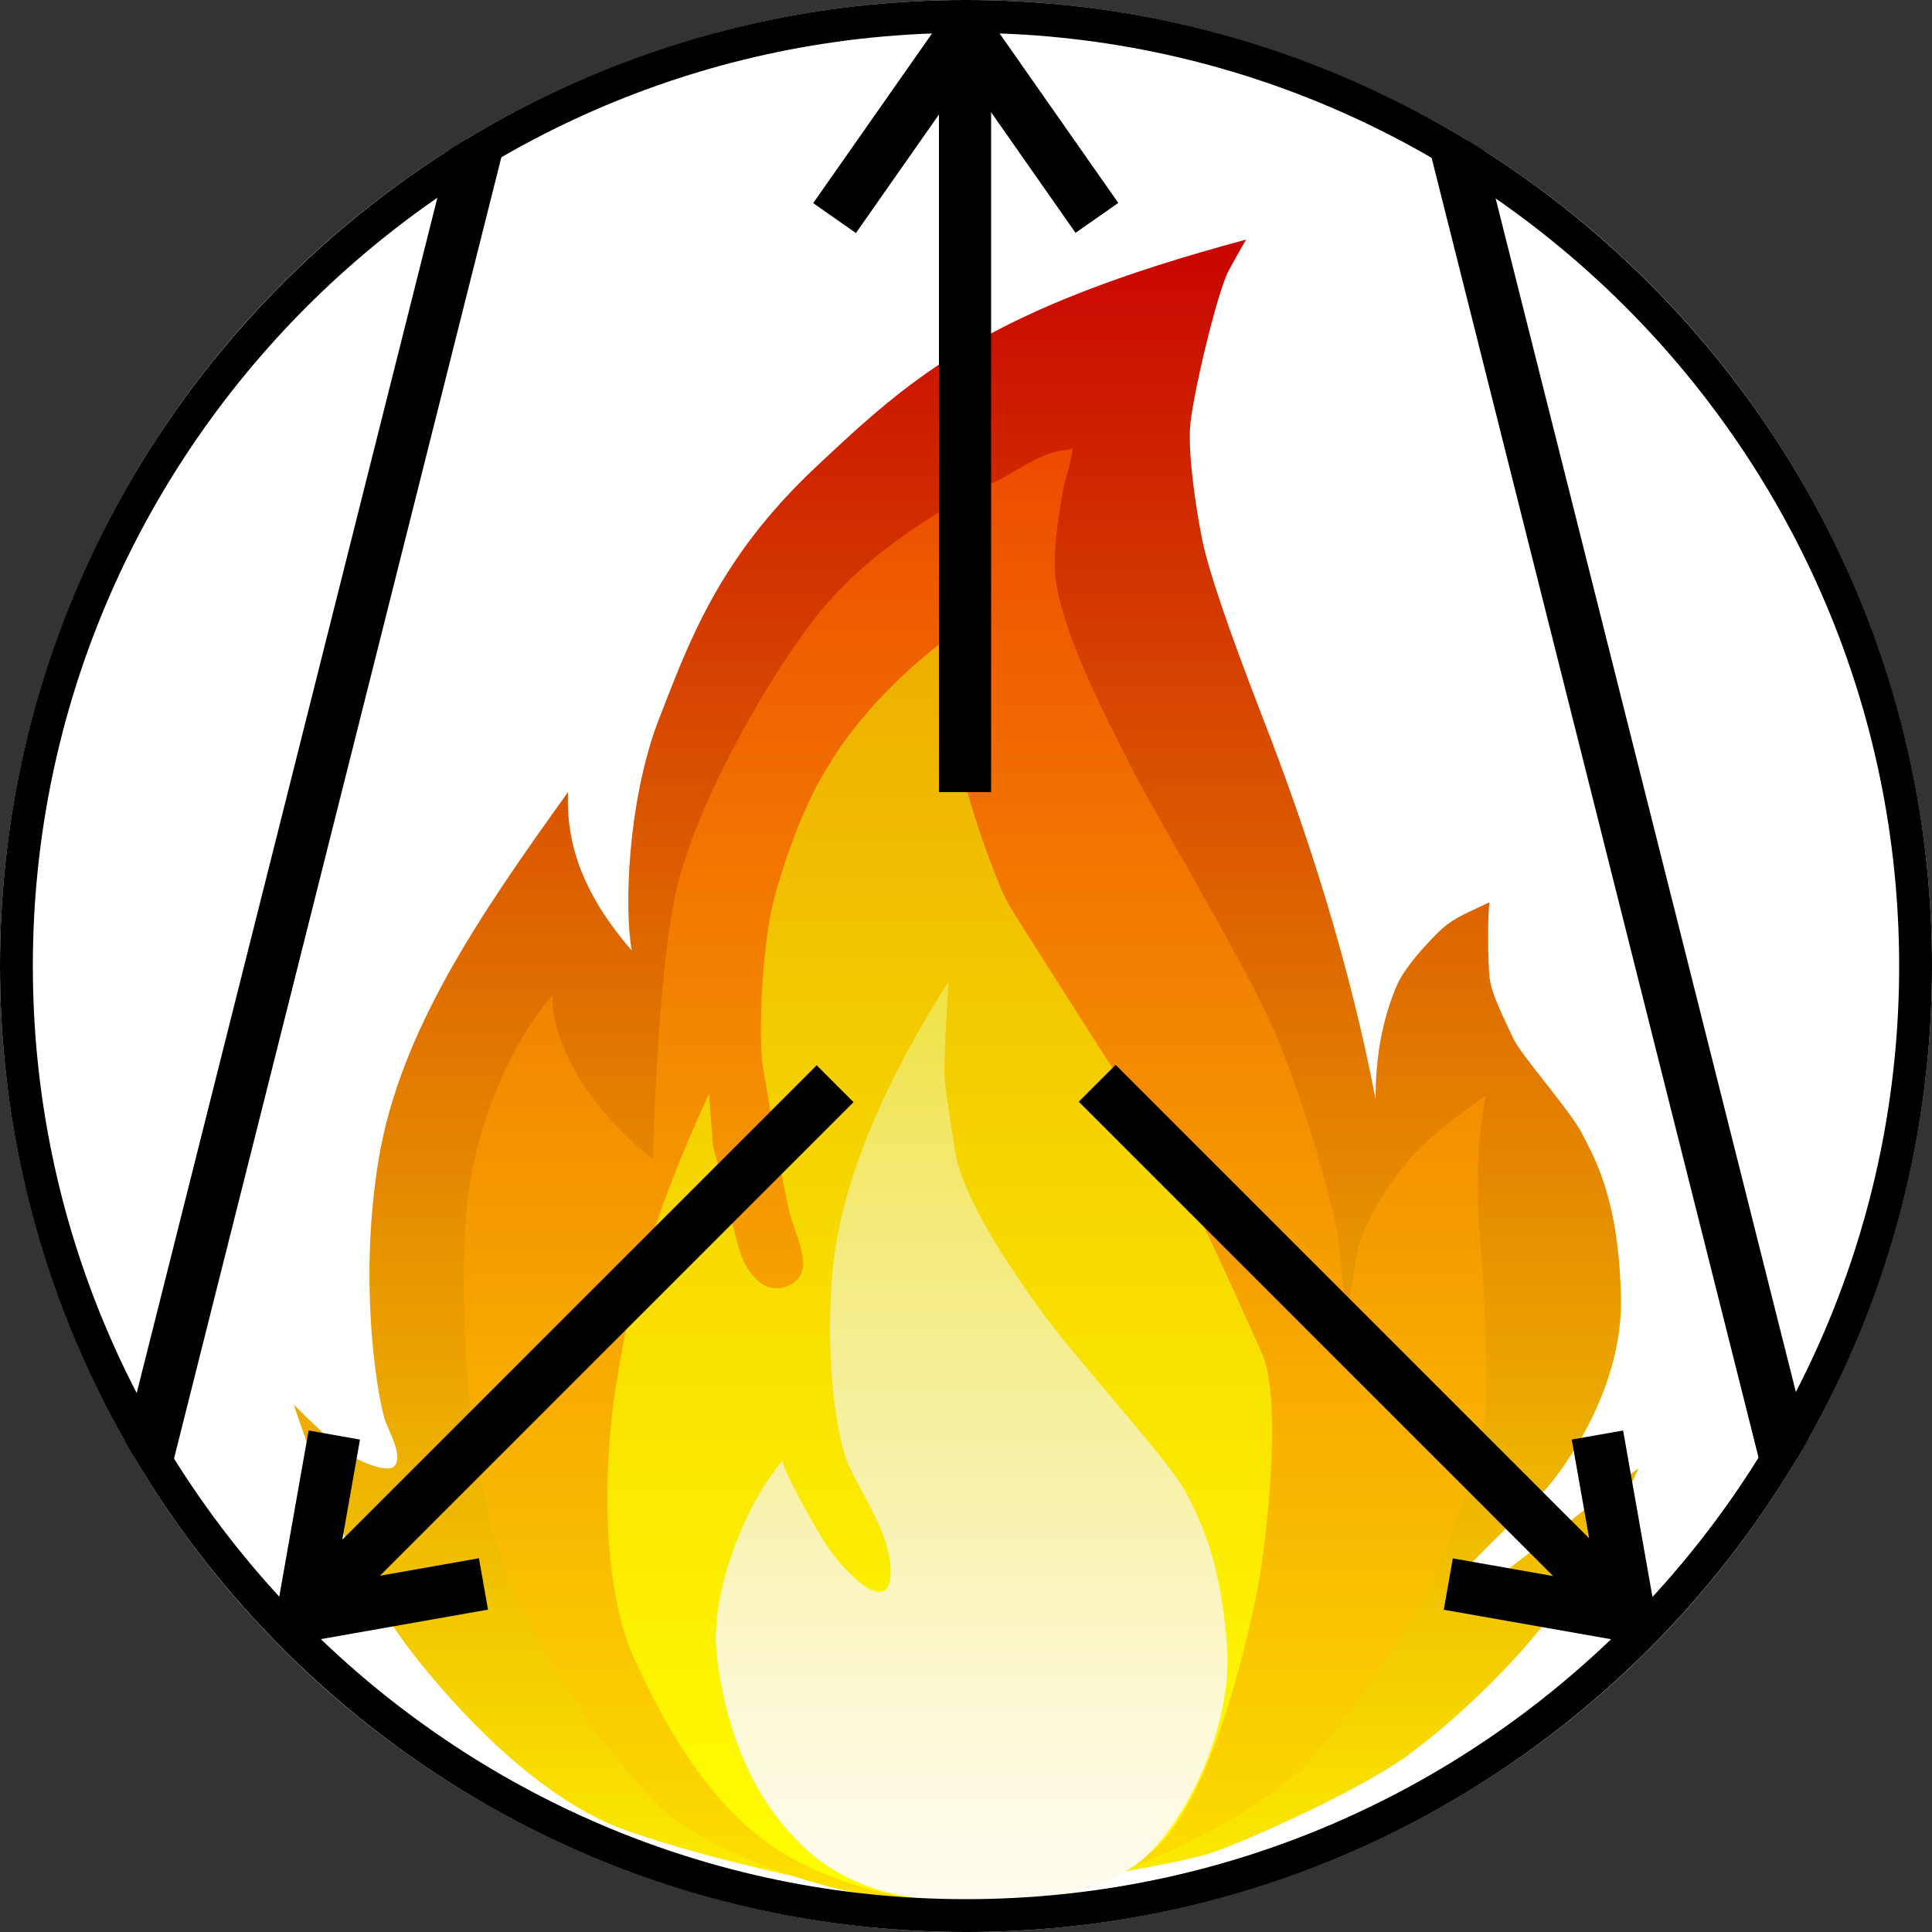 <?xml version="1.0" encoding="utf-8"?>
<!-- Generator: Adobe Illustrator 21.0.0, SVG Export Plug-In . SVG Version: 6.00 Build 0)  -->
<svg version="1.1" id="Layer_1" xmlns="http://www.w3.org/2000/svg" xmlns:xlink="http://www.w3.org/1999/xlink" x="0px" y="0px"
	 viewBox="0 0 100 100" style="enable-background:new 0 0 100 100;" xml:space="preserve">
<rect x="0" y="0" width="100" height="100" fill="#333333" stroke="none"/>
<style type="text/css">
	.st0{fill:#FFFFFF;}
	.st1{fill:url(#SVGID_1_);}
	.st2{fill:url(#SVGID_2_);}
	.st3{fill:url(#SVGID_3_);}
	.st4{fill:url(#SVGID_4_);}
	.st5{fill:none;}
	.st6{clip-path:url(#SVGID_6_);}
</style>
<circle class="st0" cx="50" cy="50" r="50"/>
<g>
	<g>
		
			<linearGradient id="SVGID_1_" gradientUnits="userSpaceOnUse" x1="50" y1="846.362" x2="50" y2="752.604" gradientTransform="matrix(1 0 0 1 0 -742)">
			<stop  offset="0" style="stop-color:#FFFF00"/>
			<stop  offset="1" style="stop-color:#C70000"/>
		</linearGradient>
		<path class="st1" d="M64.5,12.4c-13.4,3.6-17.2,7-22.3,11.8s-6.6,9.2-8.2,13.3c-1.5,4.1-1.7,9.5-1.3,11.7c-2.6-3-3.4-5.6-3.3-8.2
			c-4.6,6.4-8.7,12.4-9.8,19s0,12.8,0.4,13.7c0.4,0.9,0.8,1.8,0.4,2.2s-2.3-0.4-3.1-1.2c-0.8-0.7-2.1-2-2.1-2
			c1.8,5.3,3.7,9.7,6.1,12.8c2.4,3.1,6.6,7.6,11,9.2s13,3.5,15.8,3.5c2.7,0,13-1.7,14.6-2.3c1.6-0.5,8.3-3.5,10.5-5.3
			c2.3-1.7,6.4-5.5,8.6-9.2c2.2-3.4,3-5.4,3-5.4c-1.9,1.4-7.1,5.6-8.1,6.2c-0.4,0.3-1.3,0.9-1.6,0.7c-0.2-0.2,0.1-0.9,0.5-1.4
			s3.9-3.9,4.3-4.3s4.1-4.8,4-10s-1.4-7.3-2-8.5s-3.2-4.1-3.6-5s-1.1-2.2-1.2-3.1c-0.1-0.9-0.1-3.5,0-3.9c-1.5,0.7-2,0.9-2.7,1.6
			c-0.7,0.7-1.7,1.8-2.1,2.7c-0.8,1.9-1.1,3.8-1.1,5.9c-1.3-6.8-3.4-13.5-5.9-19.9c-1.7-4.4-2.8-7.6-3.1-9.2
			c-0.3-1.5-0.7-4.2-0.6-5.7s1.4-7,2-8.1S64.5,12.4,64.5,12.4z"/>
		
			<linearGradient id="SVGID_2_" gradientUnits="userSpaceOnUse" x1="50.466" y1="855.466" x2="50.466" y2="727.707" gradientTransform="matrix(1 0 0 1 0 -742)">
			<stop  offset="0" style="stop-color:#FFFF00"/>
			<stop  offset="1" style="stop-color:#E60000"/>
		</linearGradient>
		<path class="st2" d="M55.1,23.3c-1.1,0.1-2.4,1-3.3,1.5c-1.3,0.6-2.6,1.3-3.8,2.1c-2.2,1.4-4.3,3.1-5.9,5.2
			c-2.9,3.8-6.2,10-7.1,14c-0.9,4-1.2,12.6-1.2,13.9c-3.8-3-5.3-6.5-5.2-8.5c-2.3,2.7-4.2,7.1-4.5,11.7s0,13.6,2.5,19.2
			s6.6,10.4,8.1,11.6c1.4,1.2,7.9,4.7,15.3,4.5s15.6-4.9,17.8-7.4s5.2-6.9,6.2-9s2.7-6.8,2.9-9c0.1-2.2-0.1-7-0.2-7.9
			s-0.5-4.9,0.2-8.5c-3.4,2.4-4,3.3-4.8,4.4s-1.6,2.6-1.8,3.5c-0.2,1-0.6,3.6-0.6,3.6s-0.3-2.9-0.4-3.9s-1.7-7.4-3.6-11.5
			S59.1,41,58.3,39.2c-0.9-1.8-3.8-7.2-3.7-10.1c0-1.2,0.2-2.4,0.4-3.6c0.1-0.7,0.5-1.6,0.5-2.3C55.3,23.3,55.2,23.3,55.1,23.3z"/>
		
			<linearGradient id="SVGID_3_" gradientUnits="userSpaceOnUse" x1="48.643" y1="843.328" x2="48.643" y2="676.398" gradientTransform="matrix(1 0 0 1 0 -742)">
			<stop  offset="0" style="stop-color:#FFFF00"/>
			<stop  offset="0.086" style="stop-color:#FDF400"/>
			<stop  offset="0.237" style="stop-color:#F6D700"/>
			<stop  offset="0.435" style="stop-color:#ECA700"/>
			<stop  offset="0.673" style="stop-color:#DD6600"/>
			<stop  offset="0.941" style="stop-color:#CB1300"/>
			<stop  offset="1" style="stop-color:#C70000"/>
		</linearGradient>
		<path class="st3" d="M36.7,56.6c-1.8,3.9-3.9,9.2-4.7,14.4c-0.9,5.1-0.8,11.5,0.9,15c1.6,3.5,4.1,8,8.1,10.2
			c4,2.1,7.8,2.4,10.4,2.3s4.7-0.3,8-2.5c3.3-2.3,5.5-12.2,5.9-15s1-8.8,0-11s-4.2-9.5-5.8-11.8C58,56,52.8,47.8,52.2,46.8
			s-3.1-7.7-2.8-9.9s1.4-4.8,1.4-4.8c-0.1,0.2-0.8,0.4-1,0.5c-0.5,0.3-1,0.6-1.5,1c-2,1.6-4.1,3.8-5.4,6c-1.3,2-2.4,5.2-2.9,7.2
			s-0.8,6.8-0.5,8.5s1,6,1.4,7.6c0.5,1.5,1.2,3,0,3.6s-2-0.4-2.4-1.2s-1.2-4.6-1.6-6C36.8,57.9,36.7,56.6,36.7,56.6z"/>
		
			<linearGradient id="SVGID_4_" gradientUnits="userSpaceOnUse" x1="50.291" y1="848.096" x2="50.291" y2="777.409" gradientTransform="matrix(1 0 0 1 0 -742)">
			<stop  offset="0" style="stop-color:#FFFFFF"/>
			<stop  offset="0.086" style="stop-color:#FEFDF4"/>
			<stop  offset="0.237" style="stop-color:#FCF9D7"/>
			<stop  offset="0.435" style="stop-color:#F7F1A7"/>
			<stop  offset="0.673" style="stop-color:#F2E766"/>
			<stop  offset="0.941" style="stop-color:#EBDA13"/>
			<stop  offset="1" style="stop-color:#E9D700"/>
		</linearGradient>
		<path class="st4" d="M49.1,50.8c-3.7,5.8-5.6,10.8-6,14.9S43.2,74.4,44,76c0.7,1.5,2.1,3.5,2.1,5.3c0,2.5-2.3,0.1-3.1-1
			c-0.9-1.3-2.5-4.3-2.5-4.7c-1.8,2.1-3.8,6.7-3.4,10.1c0.4,3.4,1.6,6.9,4,9.4c2.3,2.5,5.4,3.3,8.7,3.3c3.4,0,7.6-0.1,10-2.8
			c2.3-2.6,4-7,3.7-10.5c-0.3-3.9-1.1-6-2.2-8c-1.2-2-5.6-6.7-7.6-9.5s-4-6-4.3-8.2s-0.6-3.4-0.5-4.5C48.9,53.7,49.1,50.8,49.1,50.8
			z"/>
	</g>
	<g>
		<g>
			<line class="st5" x1="50" y1="40.3" x2="50" y2="0.7"/>
		</g>
		<g>
			<line class="st5" x1="50" y1="1.5" x2="43.5" y2="10.7"/>
		</g>
		<g>
			<line class="st5" x1="50" y1="1.5" x2="56.5" y2="10.7"/>
		</g>
		<g>
			<g>
				<line class="st5" x1="42.9" y1="56.2" x2="15.3" y2="83.9"/>
			</g>
			<g>
				<line class="st5" x1="15.7" y1="83.4" x2="24.5" y2="81.9"/>
			</g>
			<g>
				<line class="st5" x1="15.7" y1="83.4" x2="17.3" y2="74.6"/>
			</g>
		</g>
		<g>
			<g>
				<line class="st5" x1="57.1" y1="56.2" x2="84.7" y2="83.9"/>
			</g>
			<g>
				<line class="st5" x1="84.3" y1="83.4" x2="75.5" y2="81.9"/>
			</g>
			<g>
				<line class="st5" x1="84.3" y1="83.4" x2="82.7" y2="74.6"/>
			</g>
		</g>
	</g>
</g>
<circle class="st5" cx="50" cy="50" r="49.1"/>
<line class="st5" x1="50" y1="40.4" x2="50" y2="0.9"/>
<line class="st5" x1="50" y1="1.7" x2="43.5" y2="10.9"/>
<line class="st5" x1="50" y1="1.7" x2="56.5" y2="10.9"/>
<g>
	<line class="st5" x1="42.9" y1="56.4" x2="15.3" y2="84.1"/>
	<line class="st5" x1="15.7" y1="83.6" x2="24.5" y2="82.1"/>
	<line class="st5" x1="15.7" y1="83.6" x2="17.3" y2="74.8"/>
</g>
<g>
	<g>
		<g>
			<defs>
				<circle id="SVGID_5_" cx="50" cy="50" r="50"/>
			</defs>
			<clipPath id="SVGID_6_">
				<use xlink:href="#SVGID_5_"  style="overflow:visible;"/>
			</clipPath>
			<g class="st6">
				<line class="st5" x1="57.1" y1="56.4" x2="84.7" y2="84.1"/>
				<line class="st5" x1="84.3" y1="83.6" x2="75.5" y2="82.1"/>
				<g>
					<line class="st5" x1="84.3" y1="83.6" x2="82.7" y2="74.8"/>
					<g>
						<rect x="-18.979" y="40.092" transform="matrix(0.244 -0.97 0.97 0.244 -27.964 47.017)" width="70.3" height="2.7"/>
						<rect x="82.507" y="6.406" transform="matrix(0.97 -0.244 0.244 0.97 -7.597 21.679)" width="2.7" height="70.306"/>
						<polygon points="51.3,1.104 51.3,0.4 48.6,0.4 48.6,1.22 42.09,10.513 44.302,12.062 48.6,5.926 48.6,41 51.3,41 51.3,5.811 
							55.67,12.052 57.882,10.503 						"/>
						<polygon points="42.27,55.139 17.718,79.691 18.633,74.512 15.974,74.043 14.388,83.02 13.915,83.494 14.246,83.825 
							14.235,83.89 14.328,83.906 15.398,84.976 15.411,85.052 15.464,85.043 15.824,85.403 16.339,84.888 25.259,83.314 
							24.79,80.655 19.667,81.559 44.179,57.047 						"/>
						<polygon points="85.584,82.954 84.012,74.042 81.354,74.511 82.255,79.626 57.745,55.116 55.836,57.025 80.389,81.577 
							75.197,80.661 74.729,83.32 83.717,84.904 84.191,85.379 84.524,85.047 84.576,85.056 84.589,84.981 85.665,83.905 
							85.749,83.89 85.739,83.831 86.1,83.47 						"/>
					</g>
				</g>
			</g>
		</g>
	</g>
</g>
<path d="M50,100C22.4,100,0,77.6,0,50S22.4,0,50,0s50,22.4,50,50S77.6,100,50,100z M50,1.7C23.4,1.7,1.7,23.4,1.7,50
	S23.4,98.3,50,98.3S98.3,76.6,98.3,50S76.6,1.7,50,1.7z"/>
</svg>
